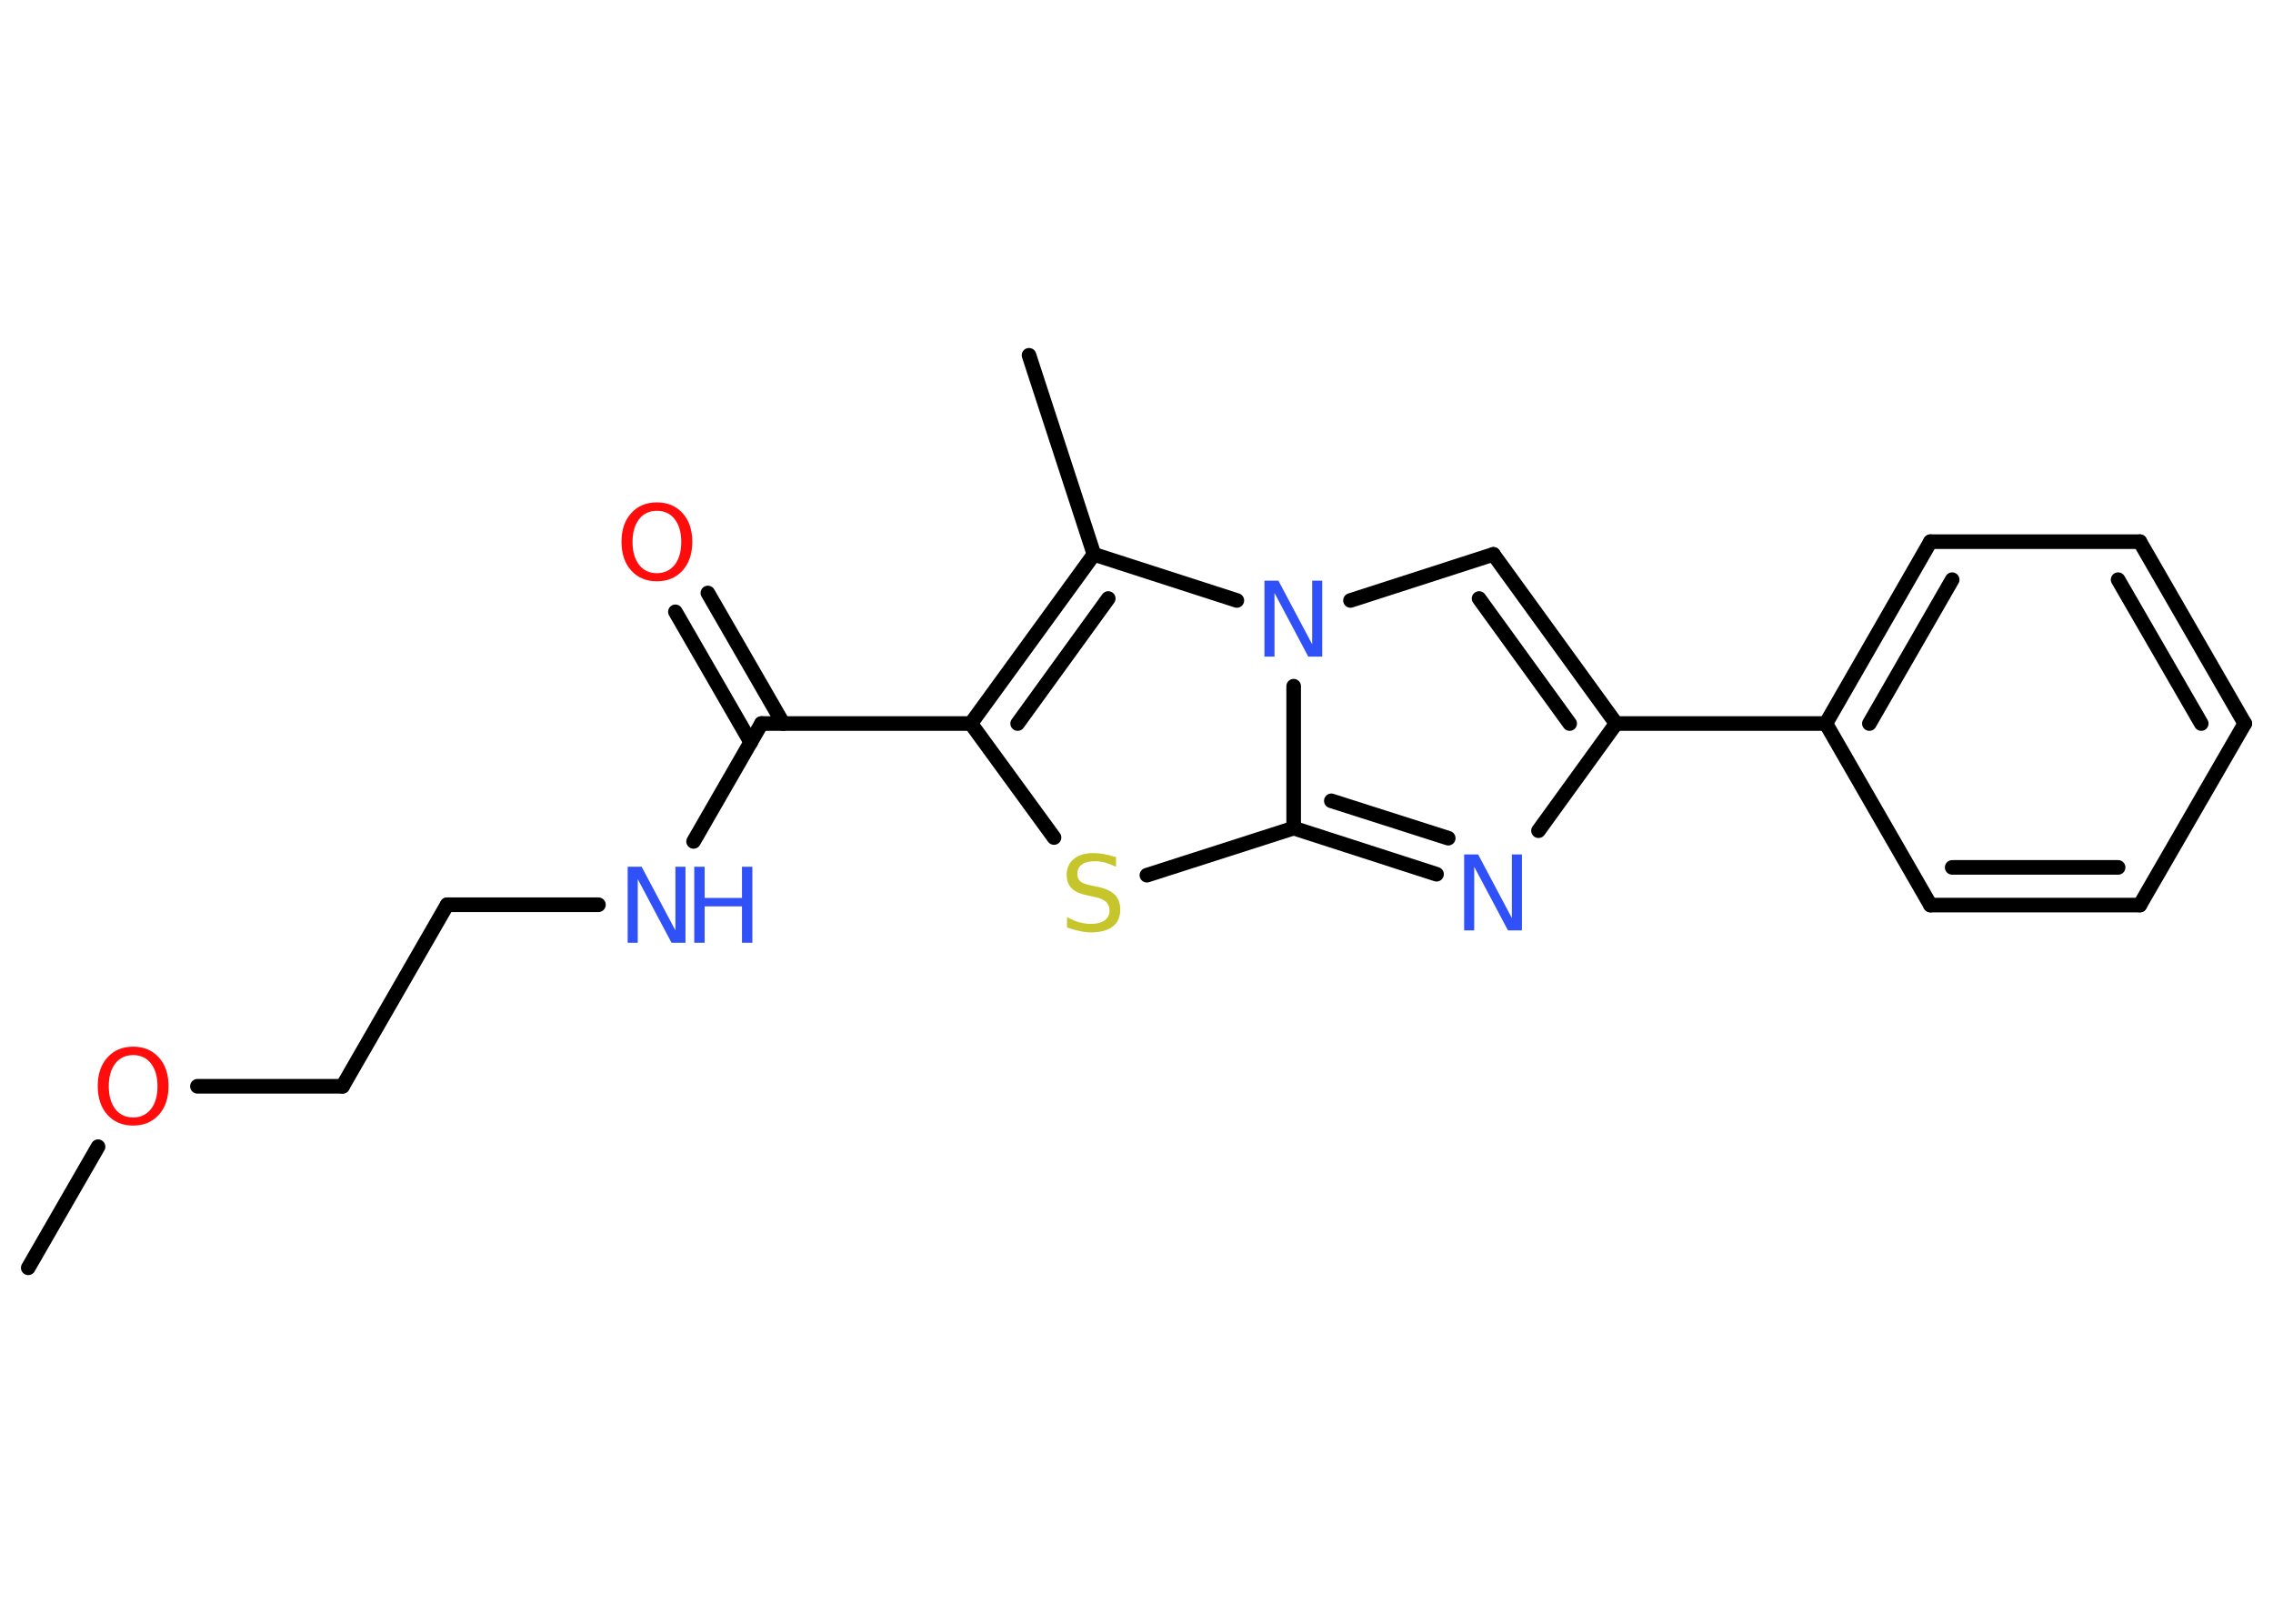 <?xml version='1.0' encoding='UTF-8'?>
<!DOCTYPE svg PUBLIC "-//W3C//DTD SVG 1.1//EN" "http://www.w3.org/Graphics/SVG/1.1/DTD/svg11.dtd">
<svg version='1.2' xmlns='http://www.w3.org/2000/svg' xmlns:xlink='http://www.w3.org/1999/xlink' width='70.0mm' height='50.0mm' viewBox='0 0 70.0 50.0'>
  <desc>Generated by the Chemistry Development Kit (http://github.com/cdk)</desc>
  <g stroke-linecap='round' stroke-linejoin='round' stroke='#000000' stroke-width='.45' fill='#3050F8'>
    <rect x='.0' y='.0' width='70.0' height='50.0' fill='#FFFFFF' stroke='none'/>
    <g id='mol1' class='mol'>
      <line id='mol1bnd1' class='bond' x1='.87' y1='39.04' x2='3.02' y2='35.31'/>
      <line id='mol1bnd2' class='bond' x1='6.08' y1='33.45' x2='10.55' y2='33.45'/>
      <line id='mol1bnd3' class='bond' x1='10.55' y1='33.45' x2='13.77' y2='27.86'/>
      <line id='mol1bnd4' class='bond' x1='13.77' y1='27.86' x2='18.43' y2='27.86'/>
      <line id='mol1bnd5' class='bond' x1='21.36' y1='25.91' x2='23.45' y2='22.28'/>
      <g id='mol1bnd6' class='bond'>
        <line x1='23.12' y1='22.86' x2='20.8' y2='18.84'/>
        <line x1='24.12' y1='22.28' x2='21.8' y2='18.26'/>
      </g>
      <line id='mol1bnd7' class='bond' x1='23.45' y1='22.28' x2='29.9' y2='22.28'/>
      <line id='mol1bnd8' class='bond' x1='29.9' y1='22.28' x2='32.46' y2='25.79'/>
      <line id='mol1bnd9' class='bond' x1='35.32' y1='26.95' x2='39.84' y2='25.5'/>
      <g id='mol1bnd10' class='bond'>
        <line x1='39.84' y1='25.5' x2='44.24' y2='26.92'/>
        <line x1='41.0' y1='24.66' x2='44.6' y2='25.81'/>
      </g>
      <line id='mol1bnd11' class='bond' x1='47.38' y1='25.58' x2='49.77' y2='22.28'/>
      <line id='mol1bnd12' class='bond' x1='49.77' y1='22.28' x2='56.23' y2='22.28'/>
      <g id='mol1bnd13' class='bond'>
        <line x1='59.45' y1='16.68' x2='56.23' y2='22.28'/>
        <line x1='60.12' y1='17.85' x2='57.57' y2='22.28'/>
      </g>
      <line id='mol1bnd14' class='bond' x1='59.45' y1='16.68' x2='65.9' y2='16.68'/>
      <g id='mol1bnd15' class='bond'>
        <line x1='69.13' y1='22.28' x2='65.9' y2='16.68'/>
        <line x1='67.79' y1='22.28' x2='65.23' y2='17.85'/>
      </g>
      <line id='mol1bnd16' class='bond' x1='69.13' y1='22.28' x2='65.9' y2='27.87'/>
      <g id='mol1bnd17' class='bond'>
        <line x1='59.45' y1='27.87' x2='65.9' y2='27.87'/>
        <line x1='60.12' y1='26.71' x2='65.23' y2='26.71'/>
      </g>
      <line id='mol1bnd18' class='bond' x1='56.23' y1='22.28' x2='59.45' y2='27.87'/>
      <g id='mol1bnd19' class='bond'>
        <line x1='49.77' y1='22.28' x2='45.99' y2='17.07'/>
        <line x1='48.34' y1='22.28' x2='45.55' y2='18.43'/>
      </g>
      <line id='mol1bnd20' class='bond' x1='45.99' y1='17.07' x2='41.59' y2='18.49'/>
      <line id='mol1bnd21' class='bond' x1='39.84' y1='25.5' x2='39.84' y2='21.13'/>
      <line id='mol1bnd22' class='bond' x1='38.09' y1='18.49' x2='33.69' y2='17.07'/>
      <g id='mol1bnd23' class='bond'>
        <line x1='33.69' y1='17.07' x2='29.9' y2='22.28'/>
        <line x1='34.13' y1='18.43' x2='31.34' y2='22.28'/>
      </g>
      <line id='mol1bnd24' class='bond' x1='33.69' y1='17.07' x2='31.69' y2='10.94'/>
      <path id='mol1atm2' class='atom' d='M4.1 32.49q-.35 .0 -.55 .26q-.2 .26 -.2 .7q.0 .44 .2 .7q.2 .26 .55 .26q.34 .0 .55 -.26q.2 -.26 .2 -.7q.0 -.44 -.2 -.7q-.2 -.26 -.55 -.26zM4.1 32.23q.49 .0 .79 .33q.3 .33 .3 .88q.0 .56 -.3 .89q-.3 .33 -.79 .33q-.49 .0 -.79 -.33q-.3 -.33 -.3 -.89q.0 -.55 .3 -.88q.3 -.33 .79 -.33z' stroke='none' fill='#FF0D0D'/>
      <g id='mol1atm5' class='atom'>
        <path d='M19.34 26.69h.42l1.04 1.96v-1.96h.31v2.34h-.43l-1.04 -1.96v1.96h-.31v-2.34z' stroke='none'/>
        <path d='M21.38 26.69h.32v.96h1.15v-.96h.32v2.34h-.32v-1.12h-1.15v1.12h-.32v-2.34z' stroke='none'/>
      </g>
      <path id='mol1atm7' class='atom' d='M20.23 15.73q-.35 .0 -.55 .26q-.2 .26 -.2 .7q.0 .44 .2 .7q.2 .26 .55 .26q.34 .0 .55 -.26q.2 -.26 .2 -.7q.0 -.44 -.2 -.7q-.2 -.26 -.55 -.26zM20.23 15.47q.49 .0 .79 .33q.3 .33 .3 .88q.0 .56 -.3 .89q-.3 .33 -.79 .33q-.49 .0 -.79 -.33q-.3 -.33 -.3 -.89q.0 -.55 .3 -.88q.3 -.33 .79 -.33z' stroke='none' fill='#FF0D0D'/>
      <path id='mol1atm9' class='atom' d='M34.37 26.38v.31q-.18 -.08 -.34 -.13q-.16 -.04 -.31 -.04q-.26 .0 -.4 .1q-.14 .1 -.14 .29q.0 .15 .09 .23q.09 .08 .35 .13l.19 .04q.35 .07 .52 .24q.17 .17 .17 .46q.0 .34 -.23 .52q-.23 .18 -.67 .18q-.17 .0 -.35 -.04q-.19 -.04 -.39 -.11v-.32q.19 .11 .38 .16q.19 .05 .36 .05q.27 .0 .42 -.11q.15 -.11 .15 -.3q.0 -.17 -.11 -.27q-.11 -.1 -.35 -.15l-.19 -.04q-.36 -.07 -.51 -.22q-.16 -.15 -.16 -.42q.0 -.31 .22 -.49q.22 -.18 .6 -.18q.16 .0 .33 .03q.17 .03 .35 .09z' stroke='none' fill='#C6C62C'/>
      <path id='mol1atm11' class='atom' d='M45.1 26.31h.42l1.04 1.96v-1.96h.31v2.34h-.43l-1.04 -1.96v1.96h-.31v-2.34z' stroke='none'/>
      <path id='mol1atm20' class='atom' d='M38.95 17.88h.42l1.04 1.96v-1.96h.31v2.34h-.43l-1.04 -1.96v1.96h-.31v-2.34z' stroke='none'/>
    </g>
  </g>
</svg>
